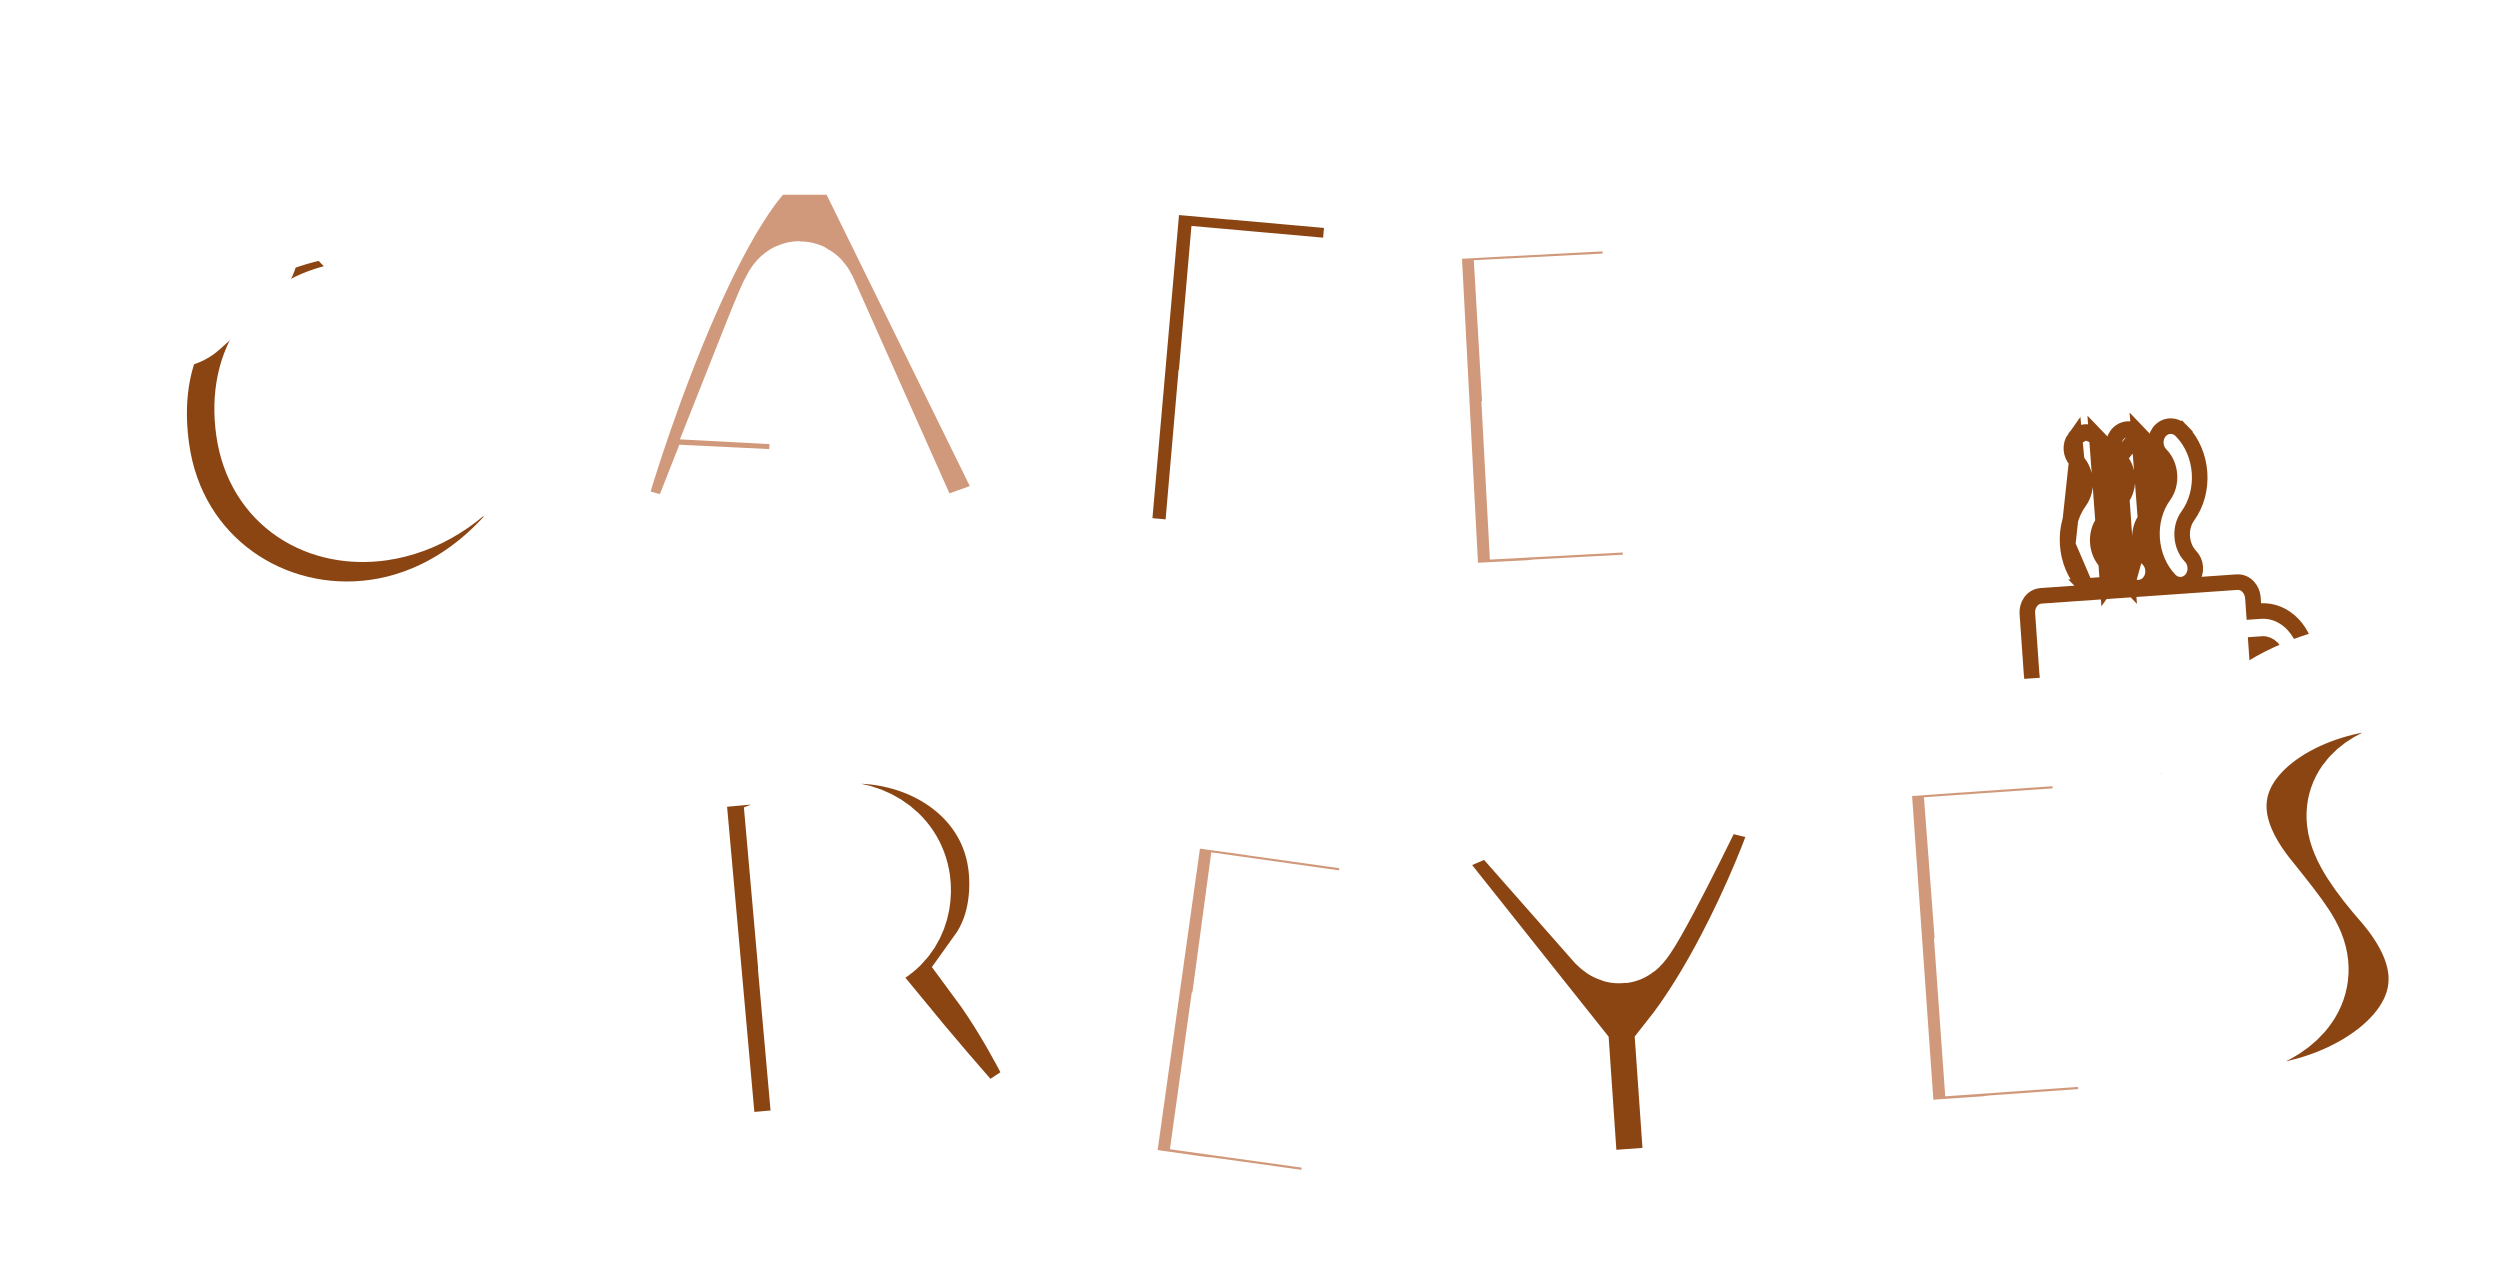 <svg width="321" height="165" viewBox="0 0 321 165" fill="none" xmlns="http://www.w3.org/2000/svg">
<g filter="url(#filter0_d_14_2)">
<g filter="url(#filter1_d_14_2)">
<g filter="url(#filter2_d_14_2)">
<path d="M249.229 30.061L249.229 30.061L249.305 30.14L248.587 30.833L249.305 30.14C252.047 32.981 252.386 37.829 250.066 41.024L250.066 41.024C249.554 41.729 249.29 42.663 249.36 43.667C249.43 44.671 249.822 45.56 250.427 46.187L249.229 30.061ZM249.229 30.061C248.84 29.658 248.31 29.439 247.755 29.477M249.229 30.061L247.755 29.477M245.493 43.938L245.493 43.938C245.351 41.911 245.877 39.927 247.013 38.363C248.094 36.874 247.93 34.524 246.652 33.2L245.493 43.938ZM245.493 43.938C245.634 45.965 246.432 47.856 247.774 49.247L245.493 43.938ZM254.648 29.682L254.648 29.682L254.724 29.761C254.724 29.761 254.724 29.761 254.724 29.761C256.066 31.151 256.864 33.043 257.006 35.07C257.147 37.097 256.621 39.081 255.485 40.645L254.648 29.682ZM254.648 29.682C254.259 29.279 253.729 29.059 253.174 29.098C252.619 29.137 252.124 29.428 251.795 29.881C251.175 30.735 251.262 31.983 251.995 32.742C251.995 32.742 251.995 32.742 251.996 32.742L252.071 32.82L254.648 29.682ZM247.755 29.477C247.2 29.516 246.706 29.808 246.377 30.261L247.755 29.477ZM250.627 49.048C250.298 49.501 249.803 49.792 249.248 49.831C248.694 49.87 248.163 49.65 247.774 49.247L250.627 49.048ZM250.627 49.048C251.247 48.194 251.16 46.947 250.427 46.187L250.627 49.048ZM252.432 37.984C252.944 37.279 253.208 36.344 253.138 35.34C253.068 34.336 252.676 33.447 252.071 32.821L252.432 37.984ZM252.432 37.984C251.296 39.548 250.77 41.532 250.912 43.559C251.053 45.586 251.851 47.477 253.193 48.868L252.432 37.984ZM246.577 33.121L246.652 33.2L246.376 30.261C245.756 31.115 245.843 32.362 246.576 33.121C246.576 33.121 246.577 33.121 246.577 33.121ZM261.465 48.29C262.085 47.436 261.998 46.189 261.265 45.429L261.265 45.429C260.66 44.802 260.268 43.914 260.198 42.91C260.128 41.906 260.392 40.971 260.904 40.266L260.904 40.266C263.224 37.071 262.885 32.223 260.143 29.382L259.429 30.071L260.143 29.382L260.067 29.303L260.067 29.303C259.678 28.901 259.148 28.681 258.593 28.72C258.038 28.758 257.544 29.05 257.214 29.503C256.594 30.357 256.681 31.604 257.415 32.363L257.49 32.442C258.768 33.766 258.932 36.117 257.851 37.605C256.715 39.169 256.189 41.153 256.33 43.18L256.33 43.18C256.472 45.207 257.27 47.099 258.612 48.489C259.001 48.892 259.532 49.112 260.086 49.073C260.64 49.034 261.135 48.743 261.465 48.29ZM275.223 68.824L266.633 69.425C267.485 68.31 268.189 67.046 268.717 65.676L271.133 65.507C274.396 65.279 276.548 62.017 276.308 58.591C276.069 55.165 273.484 52.234 270.221 52.462L269.395 52.52L269.27 50.727C269.2 49.731 268.413 48.663 267.188 48.749L242.096 50.503C240.871 50.589 240.241 51.756 240.31 52.752L240.84 60.318C241.136 64.553 242.898 68.311 245.524 70.901L236.934 71.502C236.934 71.502 236.934 71.502 236.934 71.502C235.709 71.588 235.079 72.755 235.148 73.751C235.218 74.747 236.005 75.815 237.23 75.729L254.708 74.507L258.041 74.274L275.518 73.052C276.743 72.966 277.374 71.799 277.304 70.803C277.235 69.807 276.448 68.739 275.223 68.824ZM270.517 56.69C271.331 56.633 272.341 57.425 272.441 58.861C272.542 60.297 271.652 61.223 270.837 61.28L269.748 61.356C269.852 60.36 269.872 59.336 269.799 58.293L269.691 56.747L270.517 56.69ZM254.779 43.288C254.709 42.284 254.973 41.35 255.485 40.645L253.193 48.868C253.582 49.271 254.113 49.491 254.667 49.452C255.222 49.413 255.717 49.122 256.046 48.668C256.666 47.814 256.579 46.568 255.846 45.808C255.241 45.181 254.849 44.292 254.779 43.288Z" fill="white" stroke="#8B4513" stroke-width="2"/>
</g>
</g>
<mask id="path-2-outside-1_14_2" maskUnits="userSpaceOnUse" x="0" y="0" width="311" height="154" fill="black">
<rect fill="white" width="311" height="154"/>
<path d="M277.915 131.432L274.811 122.105C274.734 121.985 274.714 121.794 274.701 121.666C274.6 120.712 275.522 120.293 275.904 120.253L276.158 120.226C280.486 119.771 284.956 116.985 284.534 112.975C284.313 110.874 282.967 109.085 278.968 104.1C275.944 100.428 274.423 96.984 274.095 93.865C273.038 83.809 283.9 76.94 294.593 75.816C297.075 75.555 298.375 75.676 298.898 76.972L302.116 86.158C302.199 86.342 302.219 86.533 302.233 86.661C302.34 87.679 301.425 88.161 301.043 88.201L300.661 88.242C296.524 88.676 292.802 90.612 293.183 94.24C293.411 96.404 295.316 99.228 298.679 103.058C301.767 106.723 303.287 110.167 303.622 113.35C304.732 123.915 292.722 131.484 281.71 132.642C281.074 132.709 280.501 132.769 279.858 132.772C279.03 132.859 278.193 132.239 277.915 131.432Z"/>
<path d="M262.613 135.447L245.991 136.634C245.927 136.635 245.801 136.701 245.737 136.702L233.27 137.56L233.142 137.562C232.374 137.575 231.722 136.883 231.644 136.116L228.149 86.249L228.147 86.121C228.134 85.353 228.825 84.637 229.593 84.624L241.228 83.781L241.484 83.776L258.49 82.583L258.618 82.581C259.386 82.568 260.102 83.259 260.179 84.026L260.886 95.151L260.888 95.279C260.901 96.047 260.21 96.763 259.443 96.841L244.547 97.869L244.963 103.366L256.417 103.167C257.185 103.153 257.964 103.78 257.978 104.611L257.981 104.739L258.023 114.532C257.975 115.429 257.347 116.144 256.452 116.16L245.829 116.345L246.253 122.291L261.788 121.188L261.916 121.185C262.748 121.171 263.464 121.862 263.478 122.63L264.12 133.757C264.134 134.589 263.508 135.368 262.613 135.447Z"/>
<path d="M206.716 142.988L192.656 144.005C191.822 144.043 191.045 143.493 190.944 142.667L190.928 142.54L189.713 124.764L168.971 98.681C168.821 98.506 168.726 98.26 168.695 98.006C168.625 97.434 168.872 96.823 169.484 96.555L180.815 91.682C181.061 91.587 181.307 91.492 181.498 91.469C182.451 91.352 183.22 91.838 183.521 92.188L197.307 107.84C197.6 108.127 197.814 108.294 198.004 108.27C198.957 108.153 206.796 92.167 208.064 89.368C208.375 88.749 208.78 88.377 209.416 88.299C209.733 88.26 209.995 88.292 210.392 88.373L221.357 91.024C222.222 91.24 222.594 91.646 222.672 92.281C222.898 94.123 215.719 113.382 207.067 124.31L208.252 141.316C208.29 142.149 207.606 142.878 206.716 142.988Z"/>
<path d="M161.383 146.867L144.877 144.572C144.814 144.56 144.677 144.598 144.614 144.586L132.241 142.833L132.115 142.808C131.361 142.662 130.868 141.848 130.951 141.082L137.901 91.579L137.925 91.453C138.072 90.699 138.897 90.143 139.651 90.289L151.207 91.883L151.458 91.932L168.34 94.301L168.466 94.326C169.22 94.472 169.777 95.297 169.693 96.064L168.071 107.093L168.046 107.218C167.9 107.972 167.074 108.529 166.308 108.445L151.524 106.354L150.788 111.818L162.033 114.004C162.787 114.15 163.419 114.925 163.26 115.742L163.236 115.867L161.242 125.455C161.008 126.322 160.245 126.891 159.366 126.72L148.937 124.693L148.115 130.597L163.54 132.748L163.666 132.772C164.483 132.931 165.039 133.756 164.893 134.51L163.208 145.527C163.049 146.344 162.274 146.975 161.383 146.867Z"/>
<path d="M125.824 130.208L117.956 135.385C117.485 135.71 116.996 135.908 116.489 135.979C115.855 136.069 115.249 135.895 114.707 135.26C111.502 131.769 106.628 126.055 102.882 121.476C100.22 121.85 97.577 121.898 95.071 121.54L96.412 136.604C96.447 137.31 96.02 137.951 95.323 138.049L95.196 138.067L81.79 139.24C81.156 139.329 80.505 138.839 80.407 138.142L80.389 138.015L75.879 87.528C75.853 86.885 76.343 86.235 76.977 86.145L77.104 86.128L88.908 85.05C91.273 83.942 93.755 83.206 96.227 82.859C107.888 81.22 119.621 87.908 121.251 99.506C121.687 102.611 121.719 108.359 118.314 113.103C122.862 119.25 126.898 127.731 126.978 128.301C127.067 128.935 126.839 129.613 125.824 130.208ZM92.945 97.215L94.039 109.599C95.45 109.983 97.287 110.177 98.998 109.936C104.132 109.215 105.444 105.217 105.034 102.302C104.455 98.182 100.496 95.766 95.807 96.425C94.919 96.55 93.923 96.819 92.945 97.215Z"/>
<path d="M204.043 66.928L187.403 67.824C187.339 67.824 187.211 67.888 187.147 67.888L174.667 68.528H174.539C173.771 68.528 173.131 67.824 173.067 67.056L170.443 17.136V17.008C170.443 16.24 171.147 15.536 171.915 15.536L183.563 14.896H183.819L200.843 14H200.971C201.739 14 202.443 14.704 202.507 15.472L203.019 26.608V26.736C203.019 27.504 202.315 28.208 201.547 28.272L186.635 29.04L186.955 34.544H198.411C199.179 34.544 199.947 35.184 199.947 36.016V36.144L199.819 45.936C199.755 46.832 199.115 47.536 198.219 47.536H187.595L187.915 53.488L203.467 52.656H203.595C204.427 52.656 205.131 53.36 205.131 54.128L205.579 65.264C205.579 66.096 204.939 66.864 204.043 66.928Z"/>
<path d="M144.514 63.155L131.875 62.009C131.107 61.982 130.492 61.256 130.519 60.489L130.524 60.361L134.888 10.563C134.917 9.731 135.643 9.116 136.538 9.147L148.157 10.194L148.413 10.203L166.032 11.778C166.8 11.805 167.479 12.533 167.45 13.365L167.445 13.493L166.384 25.559C166.357 26.326 165.629 27.006 164.797 26.977L164.669 26.972L149.348 25.605L148.92 30.52L160.073 32.063C160.9 32.22 161.453 32.879 161.426 33.647L161.42 33.839L159.637 44.535C159.547 45.3 158.821 45.915 157.989 45.886L157.861 45.882L147.665 44.437L146.165 61.739C146.072 62.569 145.346 63.184 144.514 63.155Z"/>
<path d="M122.594 55.96L110.434 60.312C110.114 60.44 109.73 60.504 109.41 60.504C108.386 60.504 107.618 59.928 107.426 59.48L93.219 27.608C93.026 27.16 92.835 26.968 92.642 26.968C92.13 26.968 91.426 28.76 87.394 38.936L94.691 39.32C95.522 39.32 96.162 40.024 96.162 40.856V40.984L95.394 52.44C95.331 53.208 94.691 53.912 93.859 53.912H93.731L81.891 53.336C80.674 56.408 79.779 58.776 79.587 59.352C79.267 60.12 78.755 60.568 77.987 60.568C77.667 60.568 77.347 60.504 76.963 60.376L67.171 57.56C65.955 57.176 65.443 56.408 65.443 55.448C65.443 53.464 76.386 17.496 86.818 7.768C87.202 7.448 88.162 7 89.123 7H98.403C99.746 7 100.834 7.64 101.09 8.216L123.298 53.4C123.426 53.656 123.554 54.04 123.554 54.36C123.554 55 123.234 55.704 122.594 55.96Z"/>
<path d="M53.823 46.067L59.77 53.891C60.086 54.299 60.338 54.716 60.401 55.16C60.481 55.73 60.307 56.336 59.708 57.131C53.717 65.083 46.104 69.319 38.499 70.388C23.985 72.428 9.616 63.073 7.353 46.975C4.654 27.772 17.83 17.131 32.85 15.02C38.491 14.227 44.001 14.809 48.224 16.801C48.712 17.056 49.127 17.708 49.216 18.342C49.242 18.532 49.26 18.659 49.224 18.858L47.082 29.37C46.963 29.904 46.409 30.564 45.712 30.662C45.459 30.697 45.196 30.669 44.988 30.57C42.846 29.578 39.145 29 35.532 29.507C27.547 30.629 23.615 36.223 24.702 43.955C25.753 51.434 31.999 54.95 38.654 54.015C43.09 53.392 47.821 50.723 51.217 45.916C51.435 45.627 51.797 45.447 52.114 45.402C52.748 45.313 53.498 45.595 53.823 46.067Z"/>
<path d="M7.894 17.847C7.532 16.31 9.01 14.979 10.5 15.5L20.02 18.826C21.455 19.327 21.828 21.183 20.698 22.2L13.491 28.689C12.361 29.707 10.555 29.141 10.206 27.662L7.894 17.847Z"/>
<path d="M41 7.768C41.967 6.52 43.467 7.014 44 8.5L49.15 17.409C49.663 18.84 48.456 20.298 46.955 20.06L37.376 18.543C35.874 18.305 35.176 16.545 36.107 15.343L41 7.768Z"/>
</mask>
<path d="M277.915 131.432L274.811 122.105C274.734 121.985 274.714 121.794 274.701 121.666C274.6 120.712 275.522 120.293 275.904 120.253L276.158 120.226C280.486 119.771 284.956 116.985 284.534 112.975C284.313 110.874 282.967 109.085 278.968 104.1C275.944 100.428 274.423 96.984 274.095 93.865C273.038 83.809 283.9 76.94 294.593 75.816C297.075 75.555 298.375 75.676 298.898 76.972L302.116 86.158C302.199 86.342 302.219 86.533 302.233 86.661C302.34 87.679 301.425 88.161 301.043 88.201L300.661 88.242C296.524 88.676 292.802 90.612 293.183 94.24C293.411 96.404 295.316 99.228 298.679 103.058C301.767 106.723 303.287 110.167 303.622 113.35C304.732 123.915 292.722 131.484 281.71 132.642C281.074 132.709 280.501 132.769 279.858 132.772C279.03 132.859 278.193 132.239 277.915 131.432Z" fill="#8B4513"/>
<path d="M262.613 135.447L245.991 136.634C245.927 136.635 245.801 136.701 245.737 136.702L233.27 137.56L233.142 137.562C232.374 137.575 231.722 136.883 231.644 136.116L228.149 86.249L228.147 86.121C228.134 85.353 228.825 84.637 229.593 84.624L241.228 83.781L241.484 83.776L258.49 82.583L258.618 82.581C259.386 82.568 260.102 83.259 260.179 84.026L260.886 95.151L260.888 95.279C260.901 96.047 260.21 96.763 259.443 96.841L244.547 97.869L244.963 103.366L256.417 103.167C257.185 103.153 257.964 103.78 257.978 104.611L257.981 104.739L258.023 114.532C257.975 115.429 257.347 116.144 256.452 116.16L245.829 116.345L246.253 122.291L261.788 121.188L261.916 121.185C262.748 121.171 263.464 121.862 263.478 122.63L264.12 133.757C264.134 134.589 263.508 135.368 262.613 135.447Z" fill="#D1997B"/>
<path d="M206.716 142.988L192.656 144.005C191.822 144.043 191.045 143.493 190.944 142.667L190.928 142.54L189.713 124.764L168.971 98.681C168.821 98.506 168.726 98.26 168.695 98.006C168.625 97.434 168.872 96.823 169.484 96.555L180.815 91.682C181.061 91.587 181.307 91.492 181.498 91.469C182.451 91.352 183.22 91.838 183.521 92.188L197.307 107.84C197.6 108.127 197.814 108.294 198.004 108.27C198.957 108.153 206.796 92.167 208.064 89.368C208.375 88.749 208.78 88.377 209.416 88.299C209.733 88.26 209.995 88.292 210.392 88.373L221.357 91.024C222.222 91.24 222.594 91.646 222.672 92.281C222.898 94.123 215.719 113.382 207.067 124.31L208.252 141.316C208.29 142.149 207.606 142.878 206.716 142.988Z" fill="#8B4513"/>
<path d="M161.383 146.867L144.877 144.572C144.814 144.56 144.677 144.598 144.614 144.586L132.241 142.833L132.115 142.808C131.361 142.662 130.868 141.848 130.951 141.082L137.901 91.579L137.925 91.453C138.072 90.699 138.897 90.143 139.651 90.289L151.207 91.883L151.458 91.932L168.34 94.301L168.466 94.326C169.22 94.472 169.777 95.297 169.693 96.064L168.071 107.093L168.046 107.218C167.9 107.972 167.074 108.529 166.308 108.445L151.524 106.354L150.788 111.818L162.033 114.004C162.787 114.15 163.419 114.925 163.26 115.742L163.236 115.867L161.242 125.455C161.008 126.322 160.245 126.891 159.366 126.72L148.937 124.693L148.115 130.597L163.54 132.748L163.666 132.772C164.483 132.931 165.039 133.756 164.893 134.51L163.208 145.527C163.049 146.344 162.274 146.975 161.383 146.867Z" fill="#D1997B"/>
<path d="M125.824 130.208L117.956 135.385C117.485 135.71 116.996 135.908 116.489 135.979C115.855 136.069 115.249 135.895 114.707 135.26C111.502 131.769 106.628 126.055 102.882 121.476C100.22 121.85 97.577 121.898 95.071 121.54L96.412 136.604C96.447 137.31 96.02 137.951 95.323 138.049L95.196 138.067L81.79 139.24C81.156 139.329 80.505 138.839 80.407 138.142L80.389 138.015L75.879 87.528C75.853 86.885 76.343 86.235 76.977 86.145L77.104 86.128L88.908 85.05C91.273 83.942 93.755 83.206 96.227 82.859C107.888 81.22 119.621 87.908 121.251 99.506C121.687 102.611 121.719 108.359 118.314 113.103C122.862 119.25 126.898 127.731 126.978 128.301C127.067 128.935 126.839 129.613 125.824 130.208ZM92.945 97.215L94.039 109.599C95.45 109.983 97.287 110.177 98.998 109.936C104.132 109.215 105.444 105.217 105.034 102.302C104.455 98.182 100.496 95.766 95.807 96.425C94.919 96.55 93.923 96.819 92.945 97.215Z" fill="#8B4513"/>
<path d="M204.043 66.928L187.403 67.824C187.339 67.824 187.211 67.888 187.147 67.888L174.667 68.528H174.539C173.771 68.528 173.131 67.824 173.067 67.056L170.443 17.136V17.008C170.443 16.24 171.147 15.536 171.915 15.536L183.563 14.896H183.819L200.843 14H200.971C201.739 14 202.443 14.704 202.507 15.472L203.019 26.608V26.736C203.019 27.504 202.315 28.208 201.547 28.272L186.635 29.04L186.955 34.544H198.411C199.179 34.544 199.947 35.184 199.947 36.016V36.144L199.819 45.936C199.755 46.832 199.115 47.536 198.219 47.536H187.595L187.915 53.488L203.467 52.656H203.595C204.427 52.656 205.131 53.36 205.131 54.128L205.579 65.264C205.579 66.096 204.939 66.864 204.043 66.928Z" fill="#D1997B"/>
<path d="M144.514 63.155L131.875 62.009C131.107 61.982 130.492 61.256 130.519 60.489L130.524 60.361L134.888 10.563C134.917 9.731 135.643 9.116 136.538 9.147L148.157 10.194L148.413 10.203L166.032 11.778C166.8 11.805 167.479 12.533 167.45 13.365L167.445 13.493L166.384 25.559C166.357 26.326 165.629 27.006 164.797 26.977L164.669 26.972L149.348 25.605L148.92 30.52L160.073 32.063C160.9 32.22 161.453 32.879 161.426 33.647L161.42 33.839L159.637 44.535C159.547 45.3 158.821 45.915 157.989 45.886L157.861 45.882L147.665 44.437L146.165 61.739C146.072 62.569 145.346 63.184 144.514 63.155Z" fill="#8B4513"/>
<path d="M122.594 55.96L110.434 60.312C110.114 60.44 109.73 60.504 109.41 60.504C108.386 60.504 107.618 59.928 107.426 59.48L93.219 27.608C93.026 27.16 92.835 26.968 92.642 26.968C92.13 26.968 91.426 28.76 87.394 38.936L94.691 39.32C95.522 39.32 96.162 40.024 96.162 40.856V40.984L95.394 52.44C95.331 53.208 94.691 53.912 93.859 53.912H93.731L81.891 53.336C80.674 56.408 79.779 58.776 79.587 59.352C79.267 60.12 78.755 60.568 77.987 60.568C77.667 60.568 77.347 60.504 76.963 60.376L67.171 57.56C65.955 57.176 65.443 56.408 65.443 55.448C65.443 53.464 76.386 17.496 86.818 7.768C87.202 7.448 88.162 7 89.123 7H98.403C99.746 7 100.834 7.64 101.09 8.216L123.298 53.4C123.426 53.656 123.554 54.04 123.554 54.36C123.554 55 123.234 55.704 122.594 55.96Z" fill="#D1997B"/>
<path d="M53.823 46.067L59.77 53.891C60.086 54.299 60.338 54.716 60.401 55.16C60.481 55.73 60.307 56.336 59.708 57.131C53.717 65.083 46.104 69.319 38.499 70.388C23.985 72.428 9.616 63.073 7.353 46.975C4.654 27.772 17.83 17.131 32.85 15.02C38.491 14.227 44.001 14.809 48.224 16.801C48.712 17.056 49.127 17.708 49.216 18.342C49.242 18.532 49.26 18.659 49.224 18.858L47.082 29.37C46.963 29.904 46.409 30.564 45.712 30.662C45.459 30.697 45.196 30.669 44.988 30.57C42.846 29.578 39.145 29 35.532 29.507C27.547 30.629 23.615 36.223 24.702 43.955C25.753 51.434 31.999 54.95 38.654 54.015C43.09 53.392 47.821 50.723 51.217 45.916C51.435 45.627 51.797 45.447 52.114 45.402C52.748 45.313 53.498 45.595 53.823 46.067Z" fill="#8B4513"/>
<path d="M7.894 17.847C7.532 16.31 9.01 14.979 10.5 15.5L20.02 18.826C21.455 19.327 21.828 21.183 20.698 22.2L13.491 28.689C12.361 29.707 10.555 29.141 10.206 27.662L7.894 17.847Z" fill="#8B4513"/>
<path d="M41 7.768C41.967 6.52 43.467 7.014 44 8.5L49.15 17.409C49.663 18.84 48.456 20.298 46.955 20.06L37.376 18.543C35.874 18.305 35.176 16.545 36.107 15.343L41 7.768Z" fill="#8B4513"/>
<path d="M277.915 131.432L274.811 122.105C274.734 121.985 274.714 121.794 274.701 121.666C274.6 120.712 275.522 120.293 275.904 120.253L276.158 120.226C280.486 119.771 284.956 116.985 284.534 112.975C284.313 110.874 282.967 109.085 278.968 104.1C275.944 100.428 274.423 96.984 274.095 93.865C273.038 83.809 283.9 76.94 294.593 75.816C297.075 75.555 298.375 75.676 298.898 76.972L302.116 86.158C302.199 86.342 302.219 86.533 302.233 86.661C302.34 87.679 301.425 88.161 301.043 88.201L300.661 88.242C296.524 88.676 292.802 90.612 293.183 94.24C293.411 96.404 295.316 99.228 298.679 103.058C301.767 106.723 303.287 110.167 303.622 113.35C304.732 123.915 292.722 131.484 281.71 132.642C281.074 132.709 280.501 132.769 279.858 132.772C279.03 132.859 278.193 132.239 277.915 131.432Z" stroke="white" stroke-width="14" mask="url(#path-2-outside-1_14_2)"/>
<path d="M262.613 135.447L245.991 136.634C245.927 136.635 245.801 136.701 245.737 136.702L233.27 137.56L233.142 137.562C232.374 137.575 231.722 136.883 231.644 136.116L228.149 86.249L228.147 86.121C228.134 85.353 228.825 84.637 229.593 84.624L241.228 83.781L241.484 83.776L258.49 82.583L258.618 82.581C259.386 82.568 260.102 83.259 260.179 84.026L260.886 95.151L260.888 95.279C260.901 96.047 260.21 96.763 259.443 96.841L244.547 97.869L244.963 103.366L256.417 103.167C257.185 103.153 257.964 103.78 257.978 104.611L257.981 104.739L258.023 114.532C257.975 115.429 257.347 116.144 256.452 116.16L245.829 116.345L246.253 122.291L261.788 121.188L261.916 121.185C262.748 121.171 263.464 121.862 263.478 122.63L264.12 133.757C264.134 134.589 263.508 135.368 262.613 135.447Z" stroke="white" stroke-width="14" mask="url(#path-2-outside-1_14_2)"/>
<path d="M206.716 142.988L192.656 144.005C191.822 144.043 191.045 143.493 190.944 142.667L190.928 142.54L189.713 124.764L168.971 98.681C168.821 98.506 168.726 98.26 168.695 98.006C168.625 97.434 168.872 96.823 169.484 96.555L180.815 91.682C181.061 91.587 181.307 91.492 181.498 91.469C182.451 91.352 183.22 91.838 183.521 92.188L197.307 107.84C197.6 108.127 197.814 108.294 198.004 108.27C198.957 108.153 206.796 92.167 208.064 89.368C208.375 88.749 208.78 88.377 209.416 88.299C209.733 88.26 209.995 88.292 210.392 88.373L221.357 91.024C222.222 91.24 222.594 91.646 222.672 92.281C222.898 94.123 215.719 113.382 207.067 124.31L208.252 141.316C208.29 142.149 207.606 142.878 206.716 142.988Z" stroke="white" stroke-width="14" mask="url(#path-2-outside-1_14_2)"/>
<path d="M161.383 146.867L144.877 144.572C144.814 144.56 144.677 144.598 144.614 144.586L132.241 142.833L132.115 142.808C131.361 142.662 130.868 141.848 130.951 141.082L137.901 91.579L137.925 91.453C138.072 90.699 138.897 90.143 139.651 90.289L151.207 91.883L151.458 91.932L168.34 94.301L168.466 94.326C169.22 94.472 169.777 95.297 169.693 96.064L168.071 107.093L168.046 107.218C167.9 107.972 167.074 108.529 166.308 108.445L151.524 106.354L150.788 111.818L162.033 114.004C162.787 114.15 163.419 114.925 163.26 115.742L163.236 115.867L161.242 125.455C161.008 126.322 160.245 126.891 159.366 126.72L148.937 124.693L148.115 130.597L163.54 132.748L163.666 132.772C164.483 132.931 165.039 133.756 164.893 134.51L163.208 145.527C163.049 146.344 162.274 146.975 161.383 146.867Z" stroke="white" stroke-width="14" mask="url(#path-2-outside-1_14_2)"/>
<path d="M125.824 130.208L117.956 135.385C117.485 135.71 116.996 135.908 116.489 135.979C115.855 136.069 115.249 135.895 114.707 135.26C111.502 131.769 106.628 126.055 102.882 121.476C100.22 121.85 97.577 121.898 95.071 121.54L96.412 136.604C96.447 137.31 96.02 137.951 95.323 138.049L95.196 138.067L81.79 139.24C81.156 139.329 80.505 138.839 80.407 138.142L80.389 138.015L75.879 87.528C75.853 86.885 76.343 86.235 76.977 86.145L77.104 86.128L88.908 85.05C91.273 83.942 93.755 83.206 96.227 82.859C107.888 81.22 119.621 87.908 121.251 99.506C121.687 102.611 121.719 108.359 118.314 113.103C122.862 119.25 126.898 127.731 126.978 128.301C127.067 128.935 126.839 129.613 125.824 130.208ZM92.945 97.215L94.039 109.599C95.45 109.983 97.287 110.177 98.998 109.936C104.132 109.215 105.444 105.217 105.034 102.302C104.455 98.182 100.496 95.766 95.807 96.425C94.919 96.55 93.923 96.819 92.945 97.215Z" stroke="white" stroke-width="14" mask="url(#path-2-outside-1_14_2)"/>
<path d="M204.043 66.928L187.403 67.824C187.339 67.824 187.211 67.888 187.147 67.888L174.667 68.528H174.539C173.771 68.528 173.131 67.824 173.067 67.056L170.443 17.136V17.008C170.443 16.24 171.147 15.536 171.915 15.536L183.563 14.896H183.819L200.843 14H200.971C201.739 14 202.443 14.704 202.507 15.472L203.019 26.608V26.736C203.019 27.504 202.315 28.208 201.547 28.272L186.635 29.04L186.955 34.544H198.411C199.179 34.544 199.947 35.184 199.947 36.016V36.144L199.819 45.936C199.755 46.832 199.115 47.536 198.219 47.536H187.595L187.915 53.488L203.467 52.656H203.595C204.427 52.656 205.131 53.36 205.131 54.128L205.579 65.264C205.579 66.096 204.939 66.864 204.043 66.928Z" stroke="white" stroke-width="14" mask="url(#path-2-outside-1_14_2)"/>
<path d="M144.514 63.155L131.875 62.009C131.107 61.982 130.492 61.256 130.519 60.489L130.524 60.361L134.888 10.563C134.917 9.731 135.643 9.116 136.538 9.147L148.157 10.194L148.413 10.203L166.032 11.778C166.8 11.805 167.479 12.533 167.45 13.365L167.445 13.493L166.384 25.559C166.357 26.326 165.629 27.006 164.797 26.977L164.669 26.972L149.348 25.605L148.92 30.52L160.073 32.063C160.9 32.22 161.453 32.879 161.426 33.647L161.42 33.839L159.637 44.535C159.547 45.3 158.821 45.915 157.989 45.886L157.861 45.882L147.665 44.437L146.165 61.739C146.072 62.569 145.346 63.184 144.514 63.155Z" stroke="white" stroke-width="14" mask="url(#path-2-outside-1_14_2)"/>
<path d="M122.594 55.96L110.434 60.312C110.114 60.44 109.73 60.504 109.41 60.504C108.386 60.504 107.618 59.928 107.426 59.48L93.219 27.608C93.026 27.16 92.835 26.968 92.642 26.968C92.13 26.968 91.426 28.76 87.394 38.936L94.691 39.32C95.522 39.32 96.162 40.024 96.162 40.856V40.984L95.394 52.44C95.331 53.208 94.691 53.912 93.859 53.912H93.731L81.891 53.336C80.674 56.408 79.779 58.776 79.587 59.352C79.267 60.12 78.755 60.568 77.987 60.568C77.667 60.568 77.347 60.504 76.963 60.376L67.171 57.56C65.955 57.176 65.443 56.408 65.443 55.448C65.443 53.464 76.386 17.496 86.818 7.768C87.202 7.448 88.162 7 89.123 7H98.403C99.746 7 100.834 7.64 101.09 8.216L123.298 53.4C123.426 53.656 123.554 54.04 123.554 54.36C123.554 55 123.234 55.704 122.594 55.96Z" stroke="white" stroke-width="14" mask="url(#path-2-outside-1_14_2)"/>
<path d="M53.823 46.067L59.77 53.891C60.086 54.299 60.338 54.716 60.401 55.16C60.481 55.73 60.307 56.336 59.708 57.131C53.717 65.083 46.104 69.319 38.499 70.388C23.985 72.428 9.616 63.073 7.353 46.975C4.654 27.772 17.83 17.131 32.85 15.02C38.491 14.227 44.001 14.809 48.224 16.801C48.712 17.056 49.127 17.708 49.216 18.342C49.242 18.532 49.26 18.659 49.224 18.858L47.082 29.37C46.963 29.904 46.409 30.564 45.712 30.662C45.459 30.697 45.196 30.669 44.988 30.57C42.846 29.578 39.145 29 35.532 29.507C27.547 30.629 23.615 36.223 24.702 43.955C25.753 51.434 31.999 54.95 38.654 54.015C43.09 53.392 47.821 50.723 51.217 45.916C51.435 45.627 51.797 45.447 52.114 45.402C52.748 45.313 53.498 45.595 53.823 46.067Z" stroke="white" stroke-width="14" mask="url(#path-2-outside-1_14_2)"/>
<path d="M7.894 17.847C7.532 16.31 9.01 14.979 10.5 15.5L20.02 18.826C21.455 19.327 21.828 21.183 20.698 22.2L13.491 28.689C12.361 29.707 10.555 29.141 10.206 27.662L7.894 17.847Z" stroke="white" stroke-width="14" mask="url(#path-2-outside-1_14_2)"/>
<path d="M41 7.768C41.967 6.52 43.467 7.014 44 8.5L49.15 17.409C49.663 18.84 48.456 20.298 46.955 20.06L37.376 18.543C35.874 18.305 35.176 16.545 36.107 15.343L41 7.768Z" stroke="white" stroke-width="14" mask="url(#path-2-outside-1_14_2)"/>
</g>
<defs>
<filter id="filter0_d_14_2" x="0.001" y="0" width="320.695" height="164.882" filterUnits="userSpaceOnUse" color-interpolation-filters="sRGB">
<feFlood flood-opacity="0" result="BackgroundImageFix"/>
<feColorMatrix in="SourceAlpha" type="matrix" values="0 0 0 0 0 0 0 0 0 0 0 0 0 0 0 0 0 0 127 0" result="hardAlpha"/>
<feOffset dx="10" dy="11"/>
<feComposite in2="hardAlpha" operator="out"/>
<feColorMatrix type="matrix" values="0 0 0 0 0 0 0 0 0 0 0 0 0 0 0 0 0 0 0.25 0"/>
<feBlend mode="normal" in2="BackgroundImageFix" result="effect1_dropShadow_14_2"/>
<feBlend mode="normal" in="SourceGraphic" in2="effect1_dropShadow_14_2" result="shape"/>
</filter>
<filter id="filter1_d_14_2" x="227" y="26" width="59.231" height="59.231" filterUnits="userSpaceOnUse" color-interpolation-filters="sRGB">
<feFlood flood-opacity="0" result="BackgroundImageFix"/>
<feColorMatrix in="SourceAlpha" type="matrix" values="0 0 0 0 0 0 0 0 0 0 0 0 0 0 0 0 0 0 127 0" result="hardAlpha"/>
<feOffset dy="4"/>
<feGaussianBlur stdDeviation="2"/>
<feComposite in2="hardAlpha" operator="out"/>
<feColorMatrix type="matrix" values="0 0 0 0 0 0 0 0 0 0 0 0 0 0 0 0 0 0 0.25 0"/>
<feBlend mode="normal" in2="BackgroundImageFix" result="effect1_dropShadow_14_2"/>
<feBlend mode="normal" in="SourceGraphic" in2="effect1_dropShadow_14_2" result="shape"/>
</filter>
<filter id="filter2_d_14_2" x="234.144" y="27.715" width="54.165" height="60.019" filterUnits="userSpaceOnUse" color-interpolation-filters="sRGB">
<feFlood flood-opacity="0" result="BackgroundImageFix"/>
<feColorMatrix in="SourceAlpha" type="matrix" values="0 0 0 0 0 0 0 0 0 0 0 0 0 0 0 0 0 0 127 0" result="hardAlpha"/>
<feOffset dx="10" dy="11"/>
<feComposite in2="hardAlpha" operator="out"/>
<feColorMatrix type="matrix" values="0 0 0 0 0 0 0 0 0 0 0 0 0 0 0 0 0 0 0.25 0"/>
<feBlend mode="normal" in2="BackgroundImageFix" result="effect1_dropShadow_14_2"/>
<feBlend mode="normal" in="SourceGraphic" in2="effect1_dropShadow_14_2" result="shape"/>
</filter>
</defs>
</svg>
